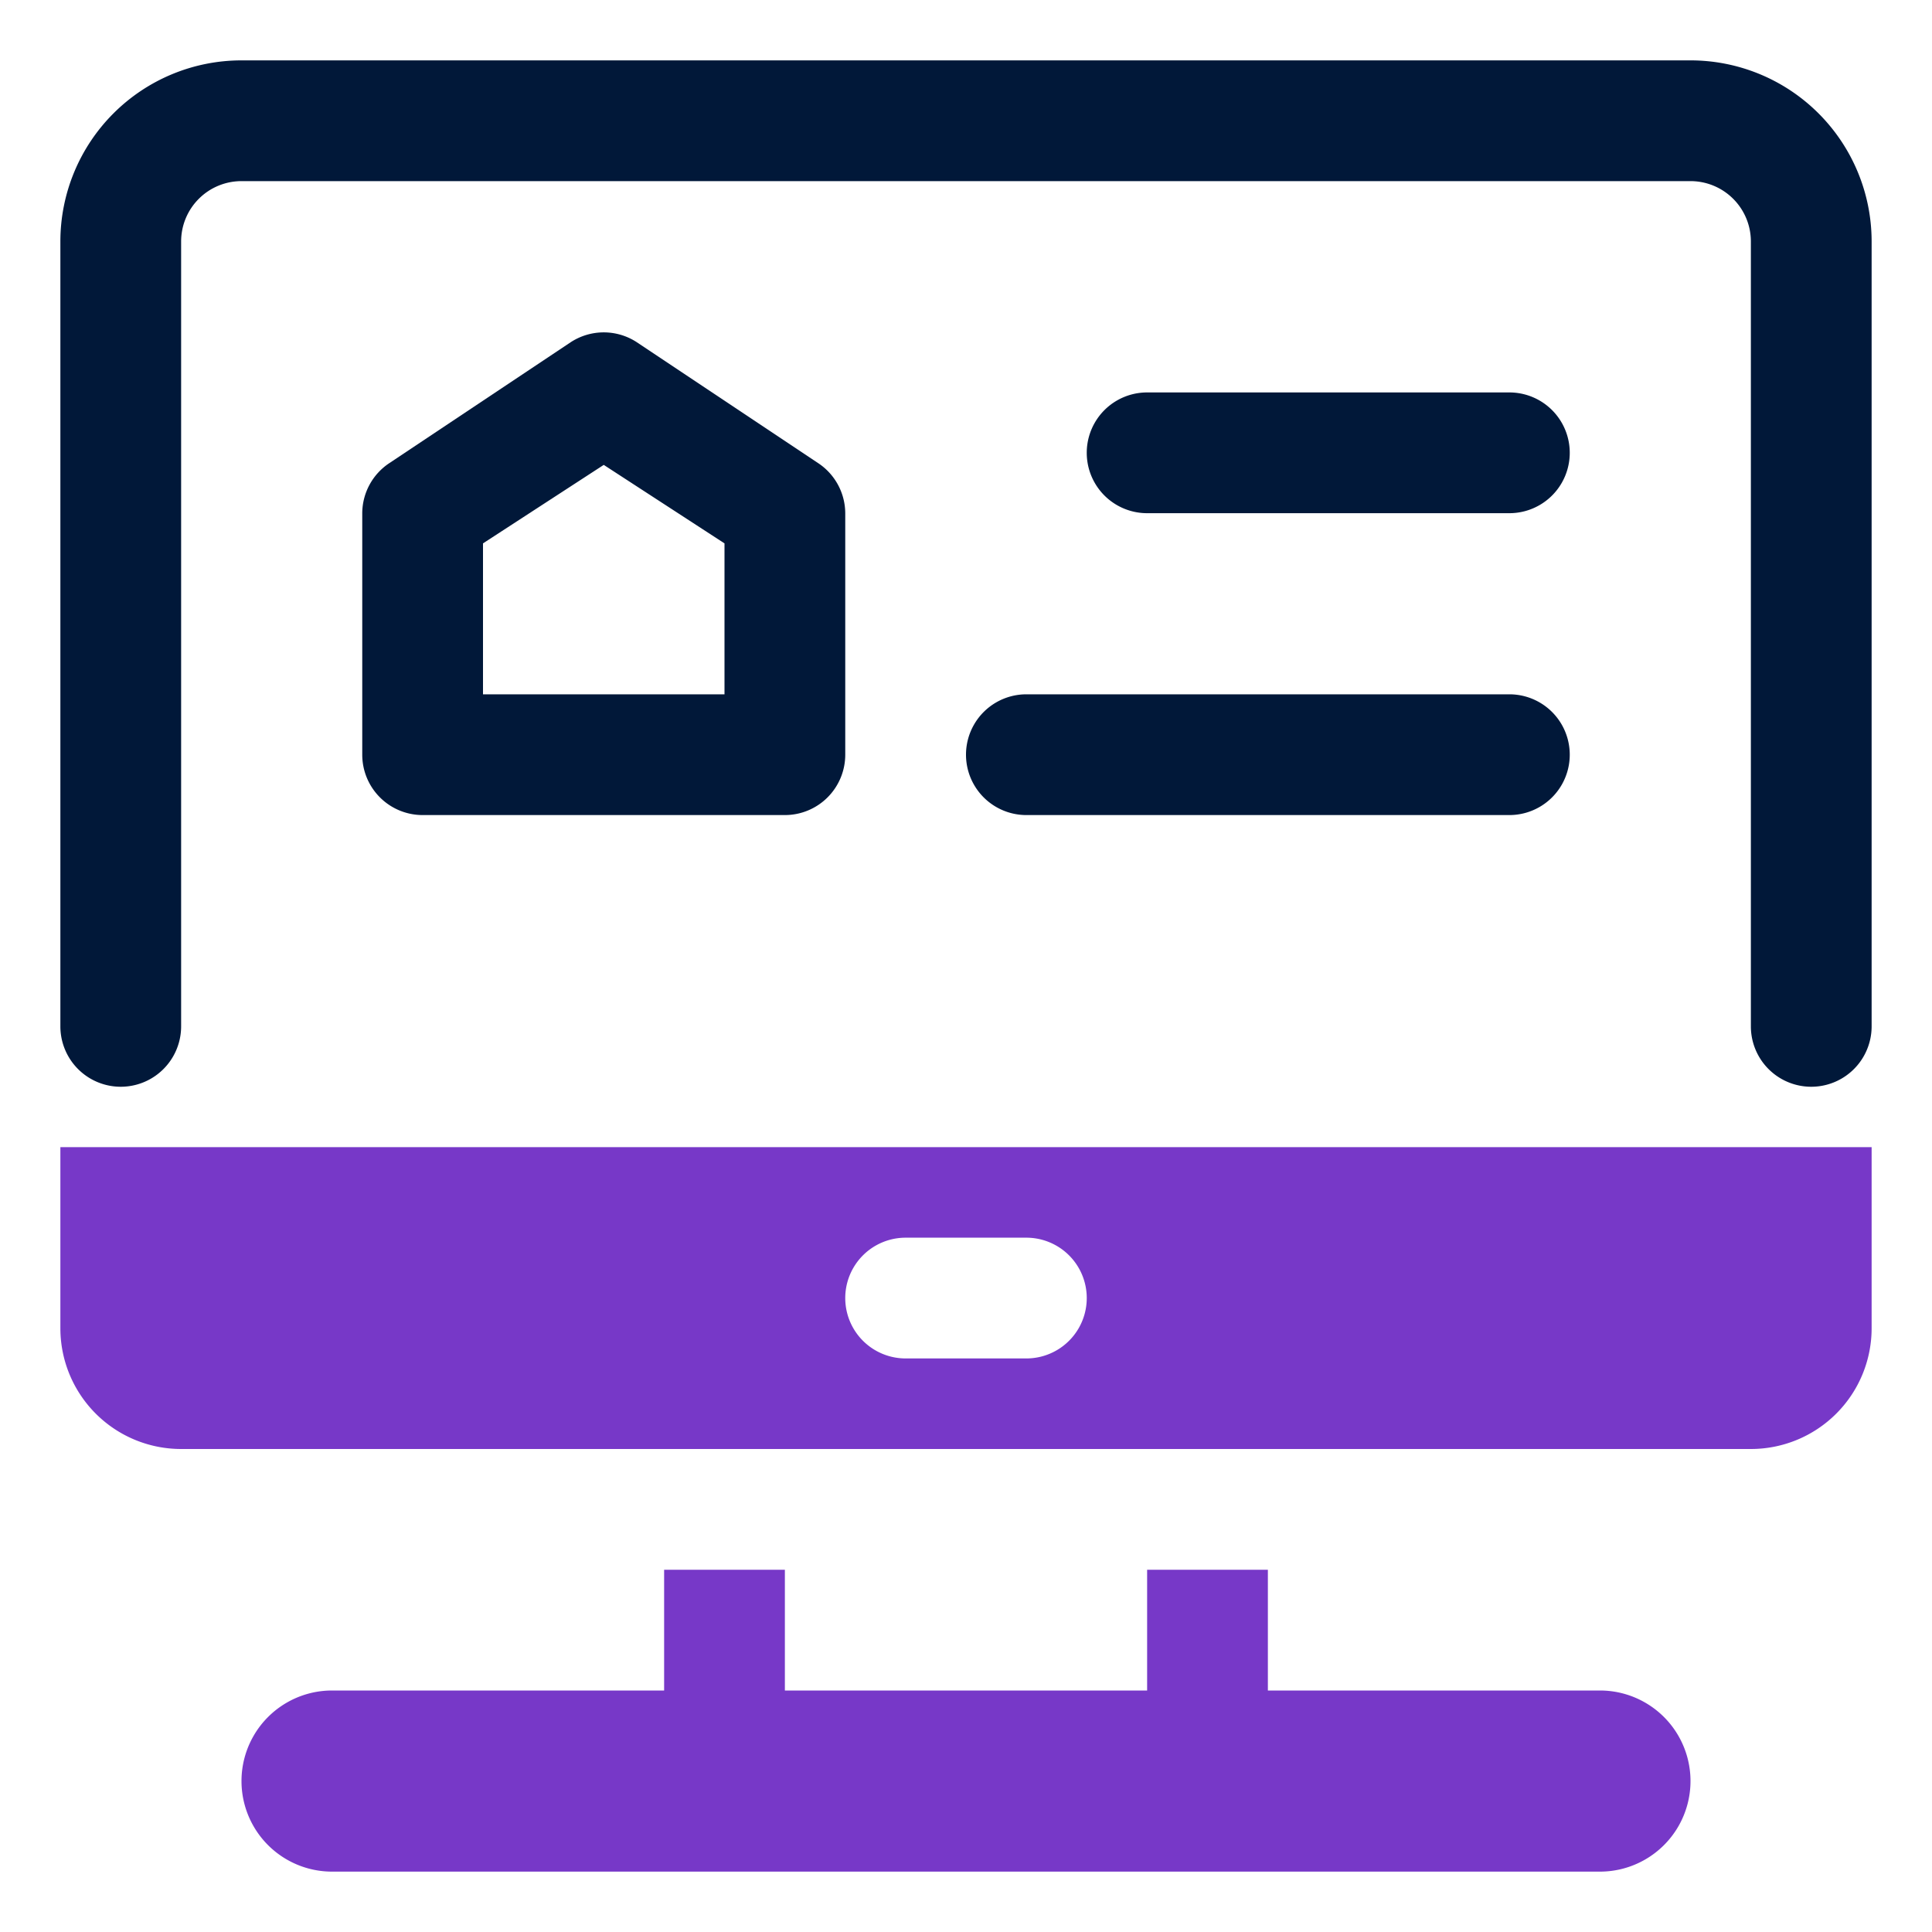<svg id="OBJECT" xmlns="http://www.w3.org/2000/svg" viewBox="0 0 32 32"><defs><style>.cls-1{fill:#011839;}.cls-2{fill:#7738c8;}</style></defs><path class="cls-1" d="M28,1H4A3,3,0,0,0,1,4V17a1,1,0,0,0,2,0V4A1,1,0,0,1,4,3H28a1,1,0,0,1,1,1V17a1,1,0,0,0,2,0V4A3,3,0,0,0,28,1Z"/><path class="cls-1" d="M25,11.5H17a1,1,0,0,0,0,2h8a1,1,0,0,0,0-2Z"/><path class="cls-1" d="M25,6.5H19a1,1,0,0,0,0,2h6a1,1,0,0,0,0-2Z"/><path class="cls-1" d="M13.55,7.67l-3-2a1,1,0,0,0-1.1,0l-3,2A1,1,0,0,0,6,8.5v4a1,1,0,0,0,1,1h6a1,1,0,0,0,1-1v-4A1,1,0,0,0,13.55,7.67ZM12,11.5H8V9L10,7.7,12,9Z"/><path class="cls-2" d="M26.5,28H21V26H19v2H13V26H11v2H5.5a1.5,1.5,0,0,0,0,3h21a1.5,1.5,0,0,0,0-3Z"/><path class="cls-2" d="M1,19v3a2,2,0,0,0,2,2H29a2,2,0,0,0,2-2V19Zm16,3.5H15a1,1,0,0,1,0-2h2a1,1,0,0,1,0,2Z"/></svg>